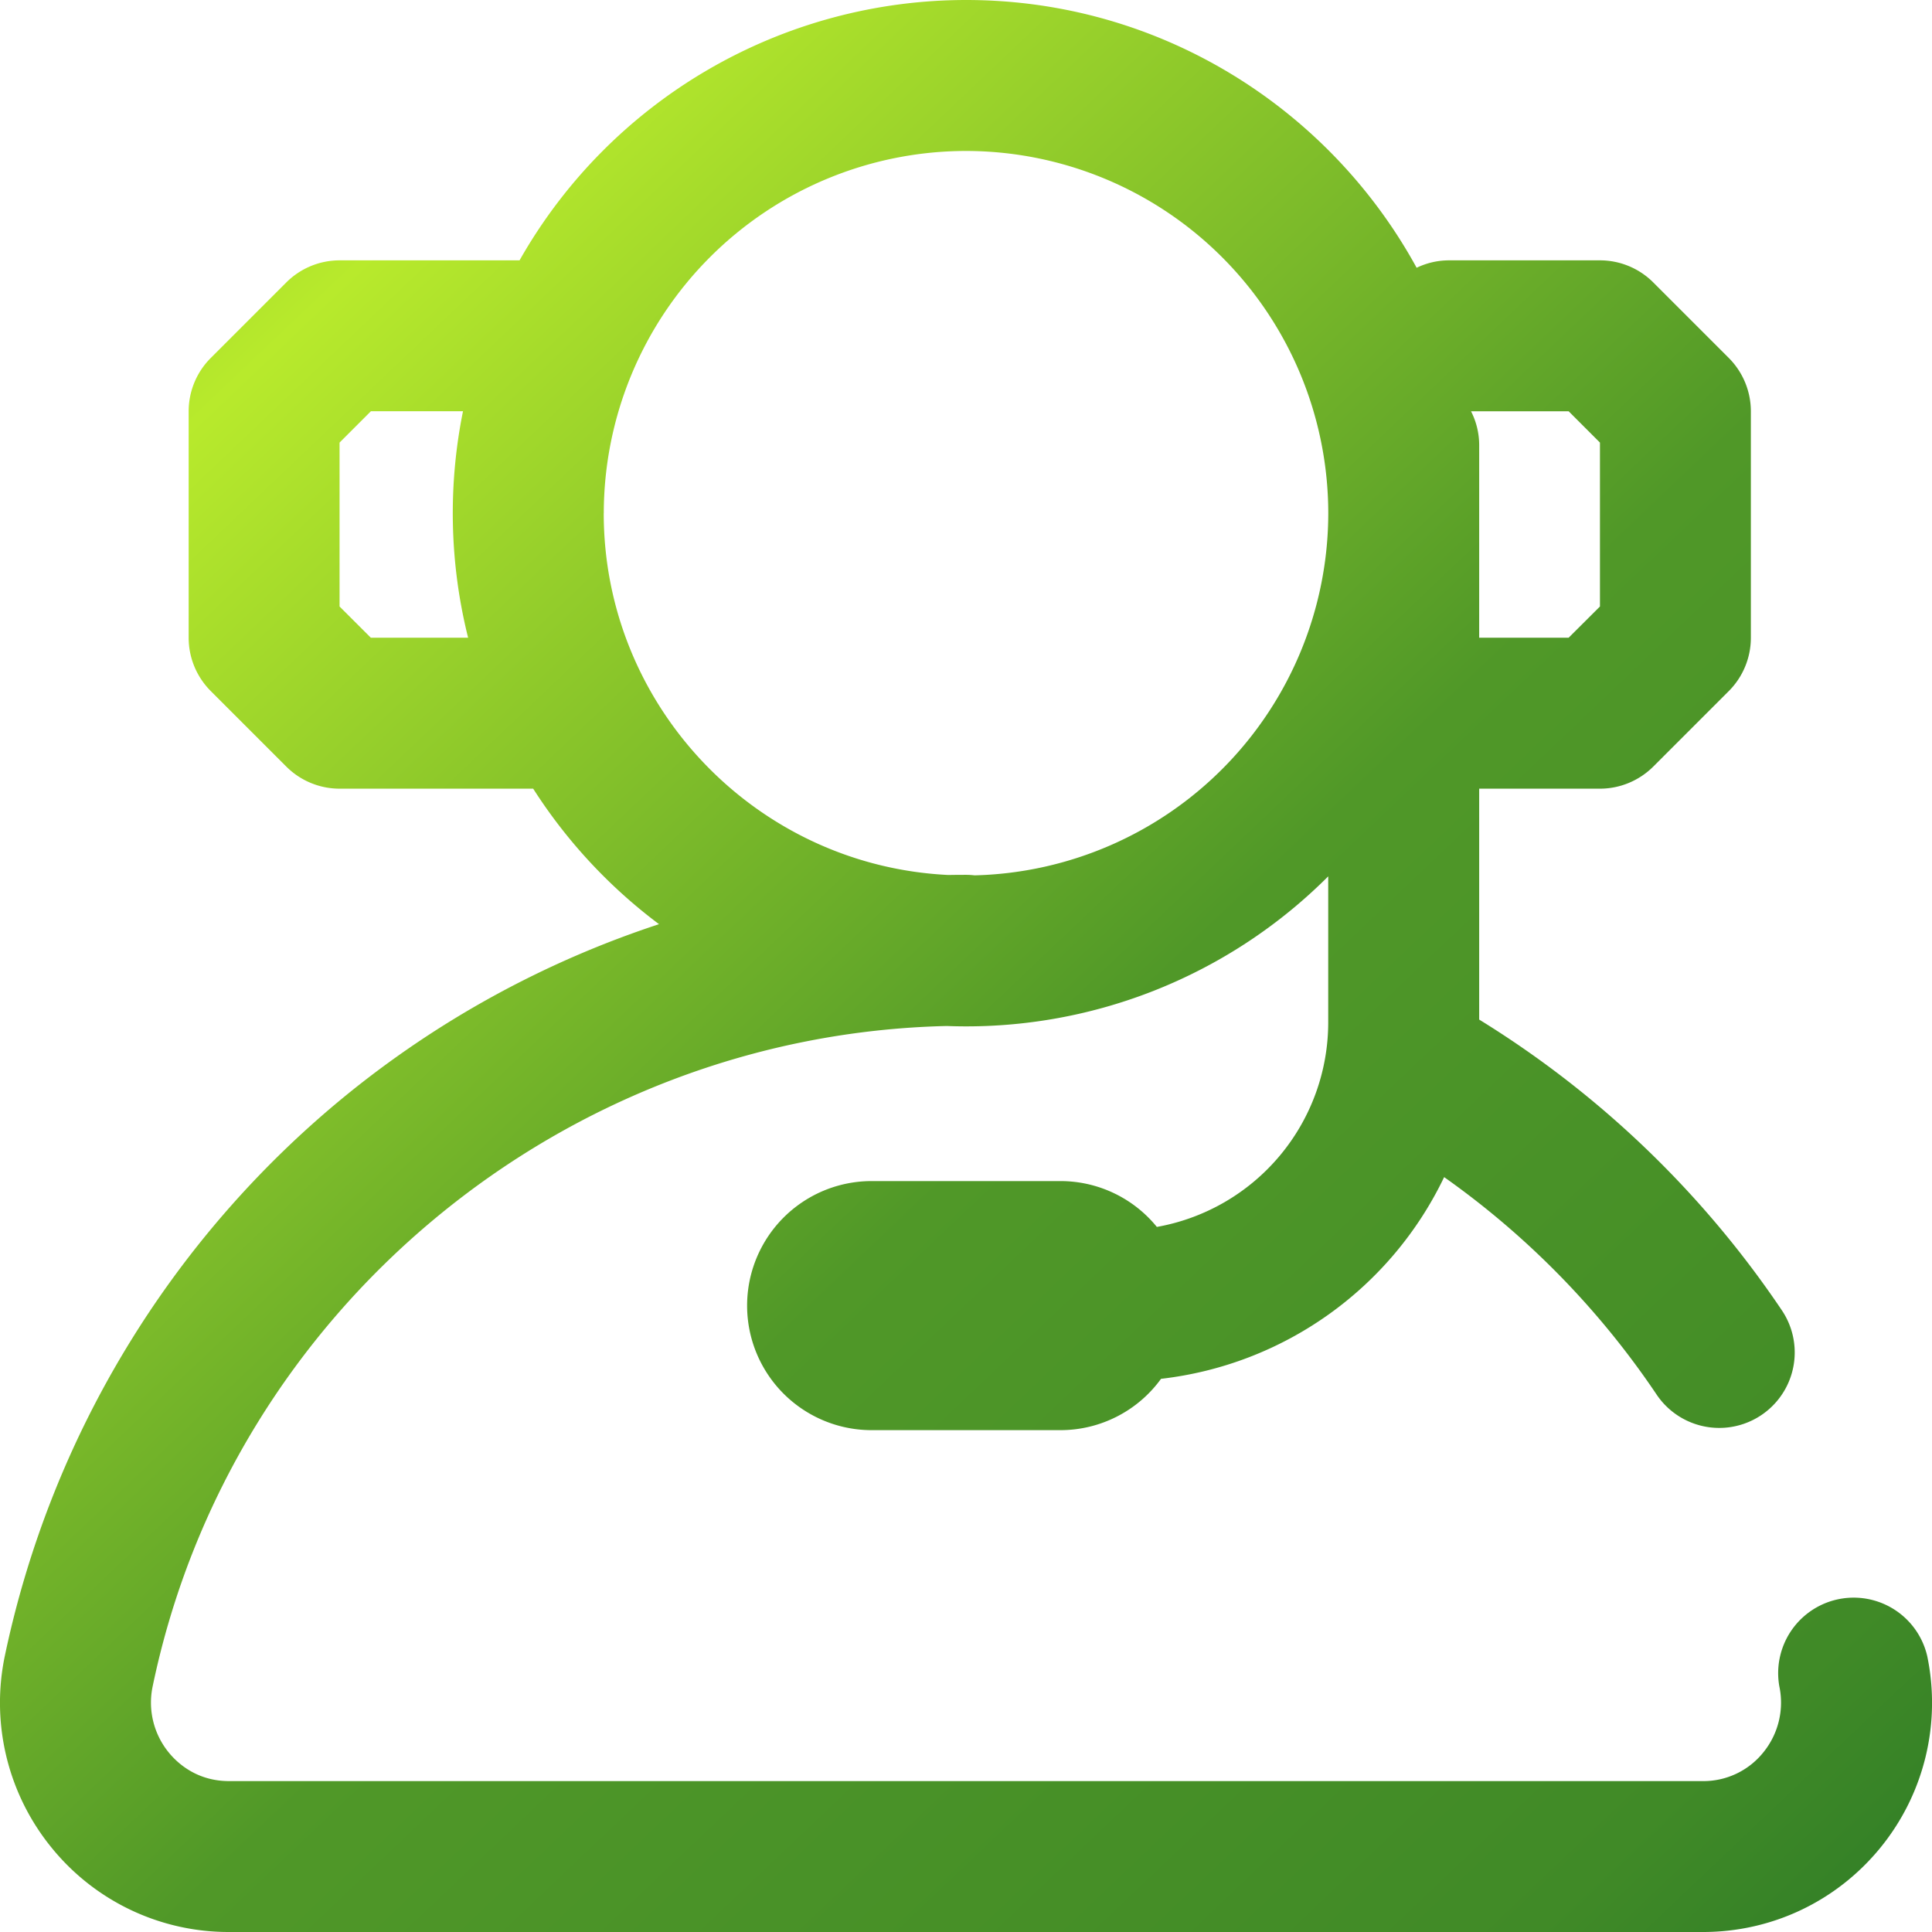 <svg width="37" height="37" fill="none" xmlns="http://www.w3.org/2000/svg"><path d="M36.906 31.705a1.446 1.446 0 00-2.83.589 1.51 1.51 0 01-.306 1.266 1.47 1.47 0 01-1.156.55H4.386c-.617 0-.99-.345-1.156-.55a1.51 1.51 0 01-.306-1.266c1.5-7.21 7.863-12.475 15.208-12.645a9.796 9.796 0 007.305-2.866v2.801a3.98 3.98 0 01-3.282 3.913 2.379 2.379 0 00-1.848-.878h-3.614a2.385 2.385 0 100 4.77h3.614a2.38 2.38 0 001.928-.983 6.882 6.882 0 005.422-3.863 16.094 16.094 0 014.068 4.163 1.444 1.444 0 102.401-1.61 18.993 18.993 0 00-5.798-5.57v-4.422h2.313c.383 0 .75-.153 1.022-.424l1.445-1.445a1.444 1.444 0 00.423-1.022V7.877c0-.383-.152-.75-.423-1.022L31.663 5.41a1.443 1.443 0 00-1.022-.424H27.75c-.222 0-.432.052-.62.142C25.46 2.075 22.217 0 18.5 0a9.834 9.834 0 00-8.55 4.986H6.504a1.444 1.444 0 00-1.022.424L4.037 6.855a1.444 1.444 0 00-.424 1.022v4.336c0 .383.152.75.424 1.022l1.445 1.445a1.444 1.444 0 001.022.424h3.707a9.907 9.907 0 002.41 2.595 18.779 18.779 0 00-6.057 3.329 18.857 18.857 0 00-6.47 10.677 4.39 4.39 0 00.893 3.679A4.363 4.363 0 004.386 37h28.228c1.324 0 2.563-.59 3.399-1.616a4.388 4.388 0 00.893-3.68zm-6.265-23.23v3.14l-.6.598h-1.713V8.527c0-.226-.053-.449-.156-.65h1.87l.599.599zM7.103 12.214l-.6-.599V8.476l.6-.6h1.764a9.835 9.835 0 00.098 4.337H7.103zm4.46-2.385A6.945 6.945 0 0118.5 2.891a6.945 6.945 0 016.938 6.937 6.946 6.946 0 01-6.774 6.936 1.433 1.433 0 00-.164-.01c-.113 0-.226.001-.338.003-3.67-.177-6.6-3.217-6.6-6.929z" fill="url(#paint0_linear_192_5492)"/><defs><linearGradient id="paint0_linear_192_5492" x1="-52.456" y1="-17.242" x2="27.247" y2="66.655" gradientUnits="userSpaceOnUse"><stop stop-color="#015925"/><stop offset=".197" stop-color="#348127"/><stop offset=".335" stop-color="#4B9328"/><stop offset=".493" stop-color="#B8EA2C"/><stop offset=".67" stop-color="#509828"/><stop offset=".827" stop-color="#408A27"/><stop offset="1" stop-color="#015925"/></linearGradient></defs></svg>